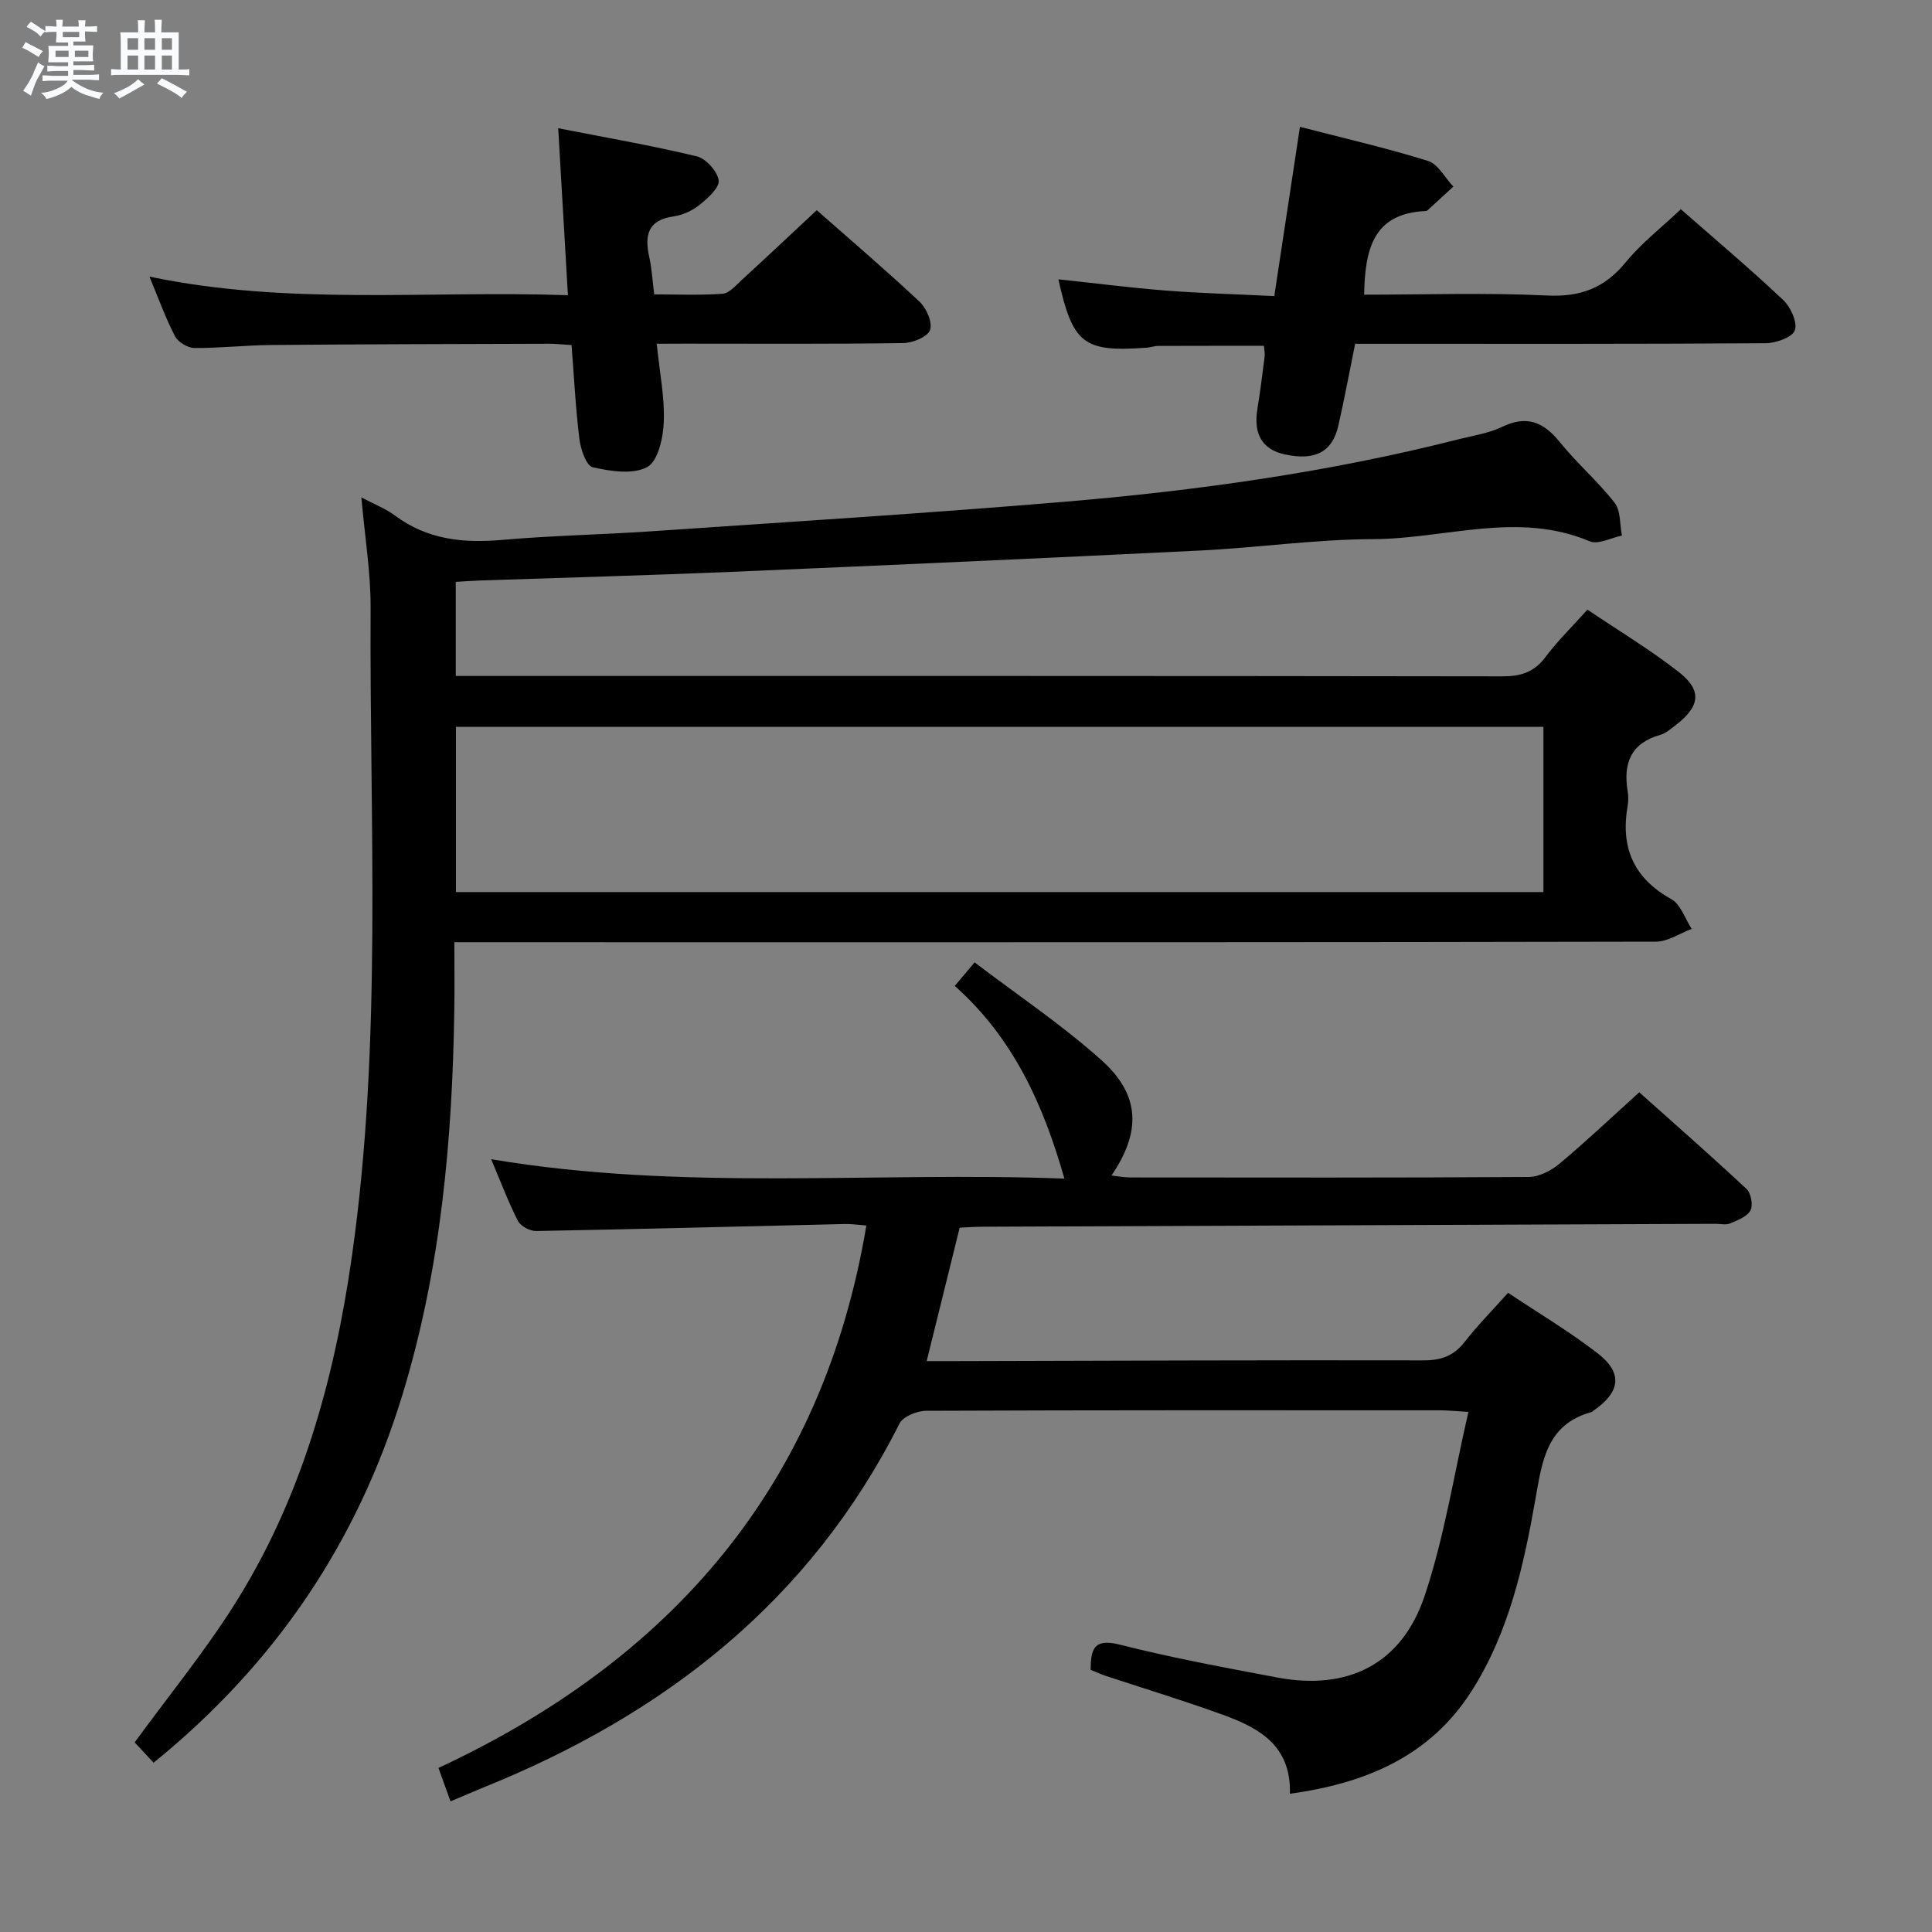 <svg enable-background="new 0 0 400 400" viewBox="0 0 400 400" xmlns="http://www.w3.org/2000/svg"><rect x="0" y="0" width="400" height="400" fill="#808080" stroke="none"/><path d="m6.8 9.5c.6.3 1.3.7 2.1 1.1-.4.4-.7.8-.9 1.2-.7-.4-1.3-.8-1.8-1.1s-1.1-.6-1.6-.8c.2-.4.5-.8.7-1.2.4.2.8.5 1.5.8zm.9 6.9c-.3.6-.5 1.1-.7 1.7s-.4 1.1-.6 1.7c-.6-.4-1.1-.7-1.6-1 .7-1 1.2-1.8 1.5-2.4.3-.5.6-1.1.8-1.7.3-.6.5-1.2.8-1.8.3.3.8.6 1.3.8-.7 1.3-1.2 2.2-1.5 2.7zm.1-11c.4.3 1 .7 1.7 1.1-.5.2-.8.6-1.1 1.1-.5-.6-1-1-1.4-1.2s-.9-.6-1.5-.8c.2-.4.5-.7.9-1.1.5.3.9.6 1.4.9zm10.5 13.1c1 .4 2 .6 3.1.7-.4.4-.7.8-.8 1.3-.9-.2-1.9-.6-3-.9-1-.4-2-.9-2.8-1.6-.5.4-1.1.9-1.9 1.3s-1.9.9-3.3 1.2c-.1-.3-.5-.8-1.1-1.3 1 0 2.1-.3 3.2-.8 1.2-.5 1.9-1 2.3-1.7h-3.2c-.4 0-1 0-2 .1v-1.2c1 0 1.7.1 2 .1h3.3v-1h-2.3c-.2 0-.9 0-2 .1v-1.2c1.2 0 1.9.1 2 .1h2.3v-.8h-4.1c0-.7.1-1.2.1-1.6 0-.5 0-1.1-.1-1.8h4.1v-.7h-2.5c0-.6.1-1.1.1-1.6v-.6h-.5c-.4 0-1 0-1.8.1v-1.3c1.2 0 1.9.1 2.1.1h.2c0-.3 0-.8-.1-1.4h1.4c0 .6-.1 1-.1 1.4h3.4c0-.4 0-.8-.1-1.3h1.5c0 .4-.1.9-.1 1.3.7 0 1.5 0 2.5-.1v1.2c-1 0-1.8-.1-2.5-.1v.6c0 .3 0 .8.1 1.5h-2.5v.8h4.1c0 .7-.1 1.3-.1 1.8s0 1 .1 1.5h-4.1v.8h1.4c.8 0 1.8 0 2.9-.1v1.2c-1 0-1.9-.1-2.8-.1h-1.5v1h3.2c.3 0 1 0 2.1-.1v1.2c-1.1 0-1.8-.1-2.1-.1h-3.4l-.1.1c1.4 1 2.4 1.5 3.4 1.9zm-4.1-6.7v-1.3h-2.7v1.3zm2.2-4.1v-1.1h-3.4v1.1zm1.9 4.1v-1.3h-2.8v1.3z" fill="#fafbfc"/><path d="m37 6.7v2.3 5.4c1 0 1.8 0 2.2-.1v1.3c-.6 0-1.5-.1-2.5-.1h-11.9c-.7 0-1.3 0-1.8.1v-1.3c.5 0 1.1.1 2 .1v-5.2c0-1 0-1.8-.1-2.5h3.7c0-1.3 0-2.1-.1-2.5h1.5c0 .4-.1 1.3-.1 2.5h2.2c0-1.2 0-2.1-.1-2.6h1.5c0 .4-.1 1.3-.1 2.6zm-12.3 13.7c-.3-.4-.7-.8-1.1-1.1 1.1-.4 2.1-.9 2.9-1.3.8-.5 1.5-1 2.1-1.6.4.4.9.8 1.3 1.1-2.5 1.4-4.2 2.4-5.2 2.9zm3.9-10.1v-2.4h-2.2v2.4zm0 4.1v-2.9h-2.2v2.9zm3.5-4.1v-2.4h-2.2v2.4zm0 4.1v-2.9h-2.2v2.9zm.4 2.9 1-1.1c.6.3 1.4.7 2.5 1.3s2 1.1 2.7 1.5c-.4.4-.8.8-1.1 1.3-.8-.8-2.5-1.7-5.1-3zm3.1-7v-2.4h-2.1v2.4zm0 4.1v-2.9h-2.1v2.9z" fill="#fafbfc"/><g fill="#000001"><path d="m94.07 195.07c0 5.01.06 9.47-.01 13.93-.4 27-2.78 53.7-10.73 79.74-9.31 30.5-26.26 55.71-51.53 76.21-1.35-1.45-2.79-2.99-3.92-4.21 7.04-9.64 14.3-18.54 20.42-28.16 14.08-22.12 20.91-46.85 24.57-72.57 6.34-44.57 3.61-89.41 3.86-134.15.04-7.26-1.18-14.52-1.91-22.88 2.81 1.49 5.08 2.36 6.96 3.76 6.69 4.99 14.13 5.75 22.18 5.04 10.26-.9 20.57-1.08 30.85-1.78 28.52-1.95 57.06-3.72 85.54-6.11 27.48-2.31 54.78-6.12 81.57-12.93 3.05-.78 6.28-1.24 9.07-2.58 5.1-2.46 8.56-1.04 11.94 3.14 3.54 4.39 7.9 8.13 11.36 12.58 1.29 1.65 1.05 4.49 1.51 6.79-2.25.45-4.93 1.92-6.67 1.18-14.93-6.31-29.92-.49-44.83-.45-11.93.04-23.85 1.77-35.79 2.36-32.38 1.59-64.78 3.05-97.17 4.42-17.28.73-34.57 1.19-51.86 1.78-1.62.06-3.23.18-5.12.29v19.48h5.72c70.31 0 140.63-.03 210.94.08 3.81.01 6.6-.83 8.95-3.99 2.47-3.31 5.47-6.23 8.69-9.82 6.45 4.35 12.99 8.28 18.95 12.94 4.82 3.78 4.35 7.07-.56 10.88-1.05.81-2.14 1.77-3.36 2.12-6.08 1.74-7.65 5.92-6.7 11.66.16.97.17 2.02 0 2.99-1.51 8.58 1.17 14.98 9.04 19.35 1.94 1.08 2.84 4.05 4.21 6.16-2.47.92-4.93 2.64-7.4 2.64-68.81.15-137.63.12-206.44.12-13.83-.01-27.65-.01-42.33-.01zm225.48-44.59c-75.26 0-150.25 0-225.15 0v34.21h225.15c0-11.56 0-22.8 0-34.21z"/><path d="m93.27 372.95c-.84-2.34-1.52-4.21-2.49-6.92 48.09-22.39 79.56-58.32 88.59-112.3-1.36-.1-2.94-.34-4.51-.31-21.29.49-42.57 1.06-63.86 1.45-1.28.02-3.22-1.01-3.77-2.1-2.02-3.97-3.59-8.16-5.54-12.77 39.81 6.71 79.37 2.51 118.68 4.02-4.38-15.43-10.64-29.18-22.7-39.9 1.26-1.49 2.28-2.7 4.11-4.87 8.88 6.76 18.11 12.93 26.29 20.27 8.02 7.2 8.22 14.78 2.05 23.86 1.44.16 2.66.4 3.87.4 27.49.02 54.99.08 82.48-.1 2.16-.01 4.66-1.29 6.38-2.73 5.48-4.57 10.67-9.5 16.54-14.8 6.78 6.05 14.6 12.91 22.21 20.01.93.87 1.39 3.37.81 4.45-.69 1.29-2.66 2.03-4.21 2.69-.85.36-1.97.08-2.97.08-50.64.2-101.28.39-151.92.6-1.47.01-2.95.12-4.62.2-2.25 9.11-4.46 18.07-6.83 27.62h5.86c32.32-.08 64.65-.22 96.97-.15 3.68.01 6.29-.91 8.56-3.83 2.65-3.4 5.7-6.49 8.98-10.16 6.24 4.16 12.63 7.97 18.49 12.48 5.33 4.1 4.8 8.06-.83 11.94-.14.09-.26.24-.41.28-9.2 2.53-10.18 9.99-11.56 17.87-2.44 13.9-5.52 27.79-13.26 39.91-8.6 13.48-21.87 19.07-37.6 21.24.29-10.02-6.45-13.66-13.89-16.36-7.95-2.89-16.06-5.34-24.1-8-1.08-.36-2.12-.84-3.27-1.3.04-4.24.62-6.59 6.02-5.22 10.76 2.73 21.71 4.75 32.63 6.81 14.57 2.75 25.73-2.73 30.48-16.83 4.09-12.15 6.05-25.02 9.09-38.16-2.87-.17-4.32-.33-5.78-.33-35.49-.01-70.99-.05-106.48.1-1.89.01-4.78 1.16-5.53 2.64-18.57 36.86-48.77 60.31-86.3 75.41-2.12.88-4.26 1.8-6.66 2.81z"/><path d="m135.97 71.17c.61 6.01 1.66 11.14 1.46 16.21-.13 3.28-1.2 8.12-3.44 9.32-2.97 1.6-7.6.87-11.27.04-1.32-.29-2.49-3.68-2.75-5.78-.8-6.39-1.11-12.85-1.64-19.52-1.8-.11-3.26-.27-4.71-.27-19.15.06-38.3.09-57.45.26-5.31.04-10.62.66-15.92.62-1.38-.01-3.38-1.22-4.02-2.44-1.98-3.82-3.44-7.9-5.29-12.34 28.77 6.04 57.54 2.84 86.64 3.85-.67-11.56-1.31-22.57-2.01-34.57 10.05 1.97 19.45 3.59 28.69 5.82 1.9.46 4.26 3.08 4.53 4.97.21 1.5-2.23 3.69-3.91 5.04-1.5 1.21-3.51 2.15-5.41 2.42-5.46.77-6.03 4.02-5.03 8.51.5 2.25.62 4.59 1.01 7.64 4.63 0 9.41.21 14.15-.13 1.36-.1 2.7-1.68 3.88-2.77 5.15-4.72 10.23-9.51 15.62-14.53 6.71 5.92 14.15 12.26 21.28 18.94 1.44 1.35 2.74 4.36 2.17 5.88-.53 1.43-3.61 2.67-5.58 2.69-14.99.22-29.98.12-44.97.12-1.78.02-3.58.02-6.03.02z"/><path d="m269.14 26.26c9.27 2.4 18 4.4 26.52 7.06 2.1.66 3.51 3.49 5.24 5.32-1.75 1.61-3.49 3.22-5.25 4.82-.12.11-.29.22-.44.23-11.05.45-12.6 8.14-12.78 17.32 12.56 0 25.21-.44 37.82.17 6.95.34 11.96-1.52 16.34-6.88 3.23-3.96 7.39-7.17 11.41-10.98 6.82 5.98 14.17 12.18 21.16 18.76 1.56 1.46 3.01 4.6 2.45 6.29-.47 1.44-3.9 2.67-6.03 2.69-26.48.18-52.97.12-79.45.12-1.8 0-3.59 0-5.56 0-1.21 5.95-2.24 11.48-3.48 16.96-1.25 5.46-4.86 7.31-11.13 5.93-4.63-1.02-6.48-4.19-5.63-9.4.59-3.61 1.04-7.23 1.5-10.86.08-.64-.08-1.31-.14-2.21-7.34 0-14.61-.01-21.88.02-.82 0-1.63.32-2.46.37-13.06.93-15.23-.77-18.22-14.16 7.38.78 14.76 1.74 22.16 2.32 7.28.57 14.58.76 22.54 1.15 1.78-11.76 3.5-23.11 5.31-35.04z"/></g></svg>